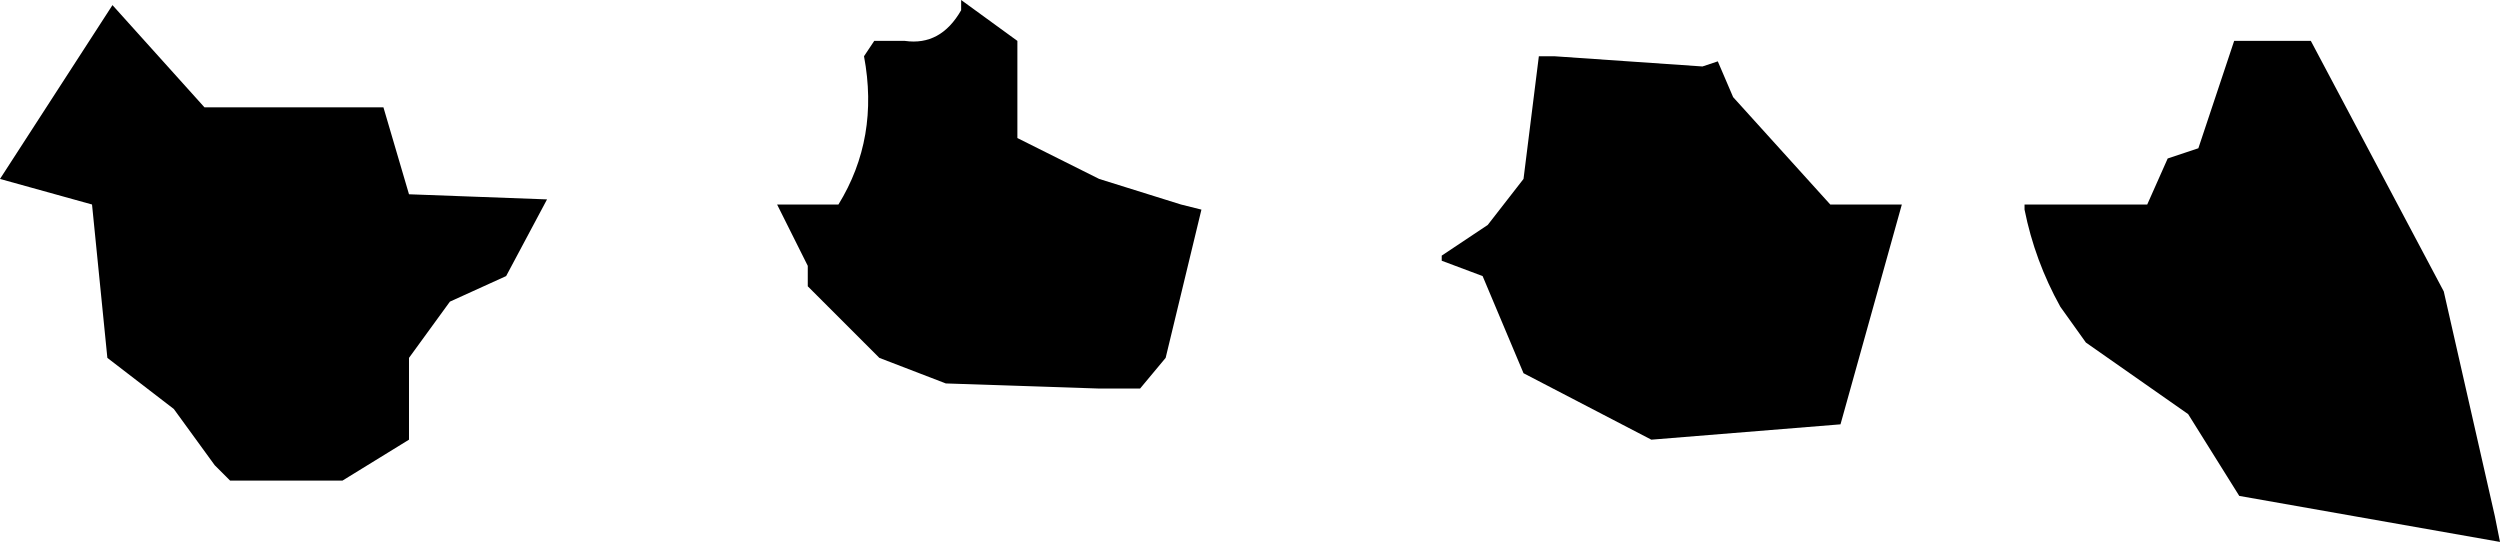 <?xml version="1.0" encoding="UTF-8" standalone="no"?>
<svg xmlns:xlink="http://www.w3.org/1999/xlink" height="5.3px" width="24.45px" xmlns="http://www.w3.org/2000/svg">
  <g transform="matrix(1.0, 0.0, 0.0, 1.0, 12.2, 2.65)">
    <path d="M2.7 -0.9 L2.85 -2.1 3.0 -2.1 4.45 -2.0 4.6 -2.05 4.75 -1.7 5.7 -0.65 6.4 -0.65 5.8 1.5 3.95 1.65 2.7 1.0 2.3 0.05 1.9 -0.1 1.9 -0.15 2.35 -0.45 2.7 -0.9 M9.3 -1.2 L9.65 -2.25 9.85 -2.25 10.4 -2.25 11.7 0.2 12.2 2.4 12.25 2.65 9.7 2.2 9.2 1.4 8.2 0.7 7.95 0.35 Q7.7 -0.1 7.6 -0.6 L7.6 -0.65 8.8 -0.65 9.0 -1.1 9.3 -1.2 M-11.3 -0.65 L-12.2 -0.9 -11.1 -2.6 -10.2 -1.6 -8.45 -1.6 -8.2 -0.75 -6.85 -0.7 -7.25 0.05 -7.8 0.3 -8.2 0.85 -8.2 1.65 -8.85 2.05 -9.95 2.05 -10.1 1.9 -10.5 1.35 -11.15 0.85 -11.3 -0.65 M-2.8 -2.65 L-2.25 -2.25 -2.25 -1.3 -1.45 -0.9 -0.65 -0.65 -0.45 -0.6 -0.8 0.85 -1.05 1.15 -1.45 1.15 -2.95 1.1 -3.6 0.85 -4.3 0.15 -4.3 0.05 -4.3 -0.05 -4.6 -0.65 -4.0 -0.65 Q-3.6 -1.3 -3.75 -2.1 L-3.65 -2.25 -3.35 -2.25 Q-3.0 -2.2 -2.8 -2.55 L-2.8 -2.65" fill="#000000" fill-rule="evenodd" stroke="none"/>
  </g>
</svg>
